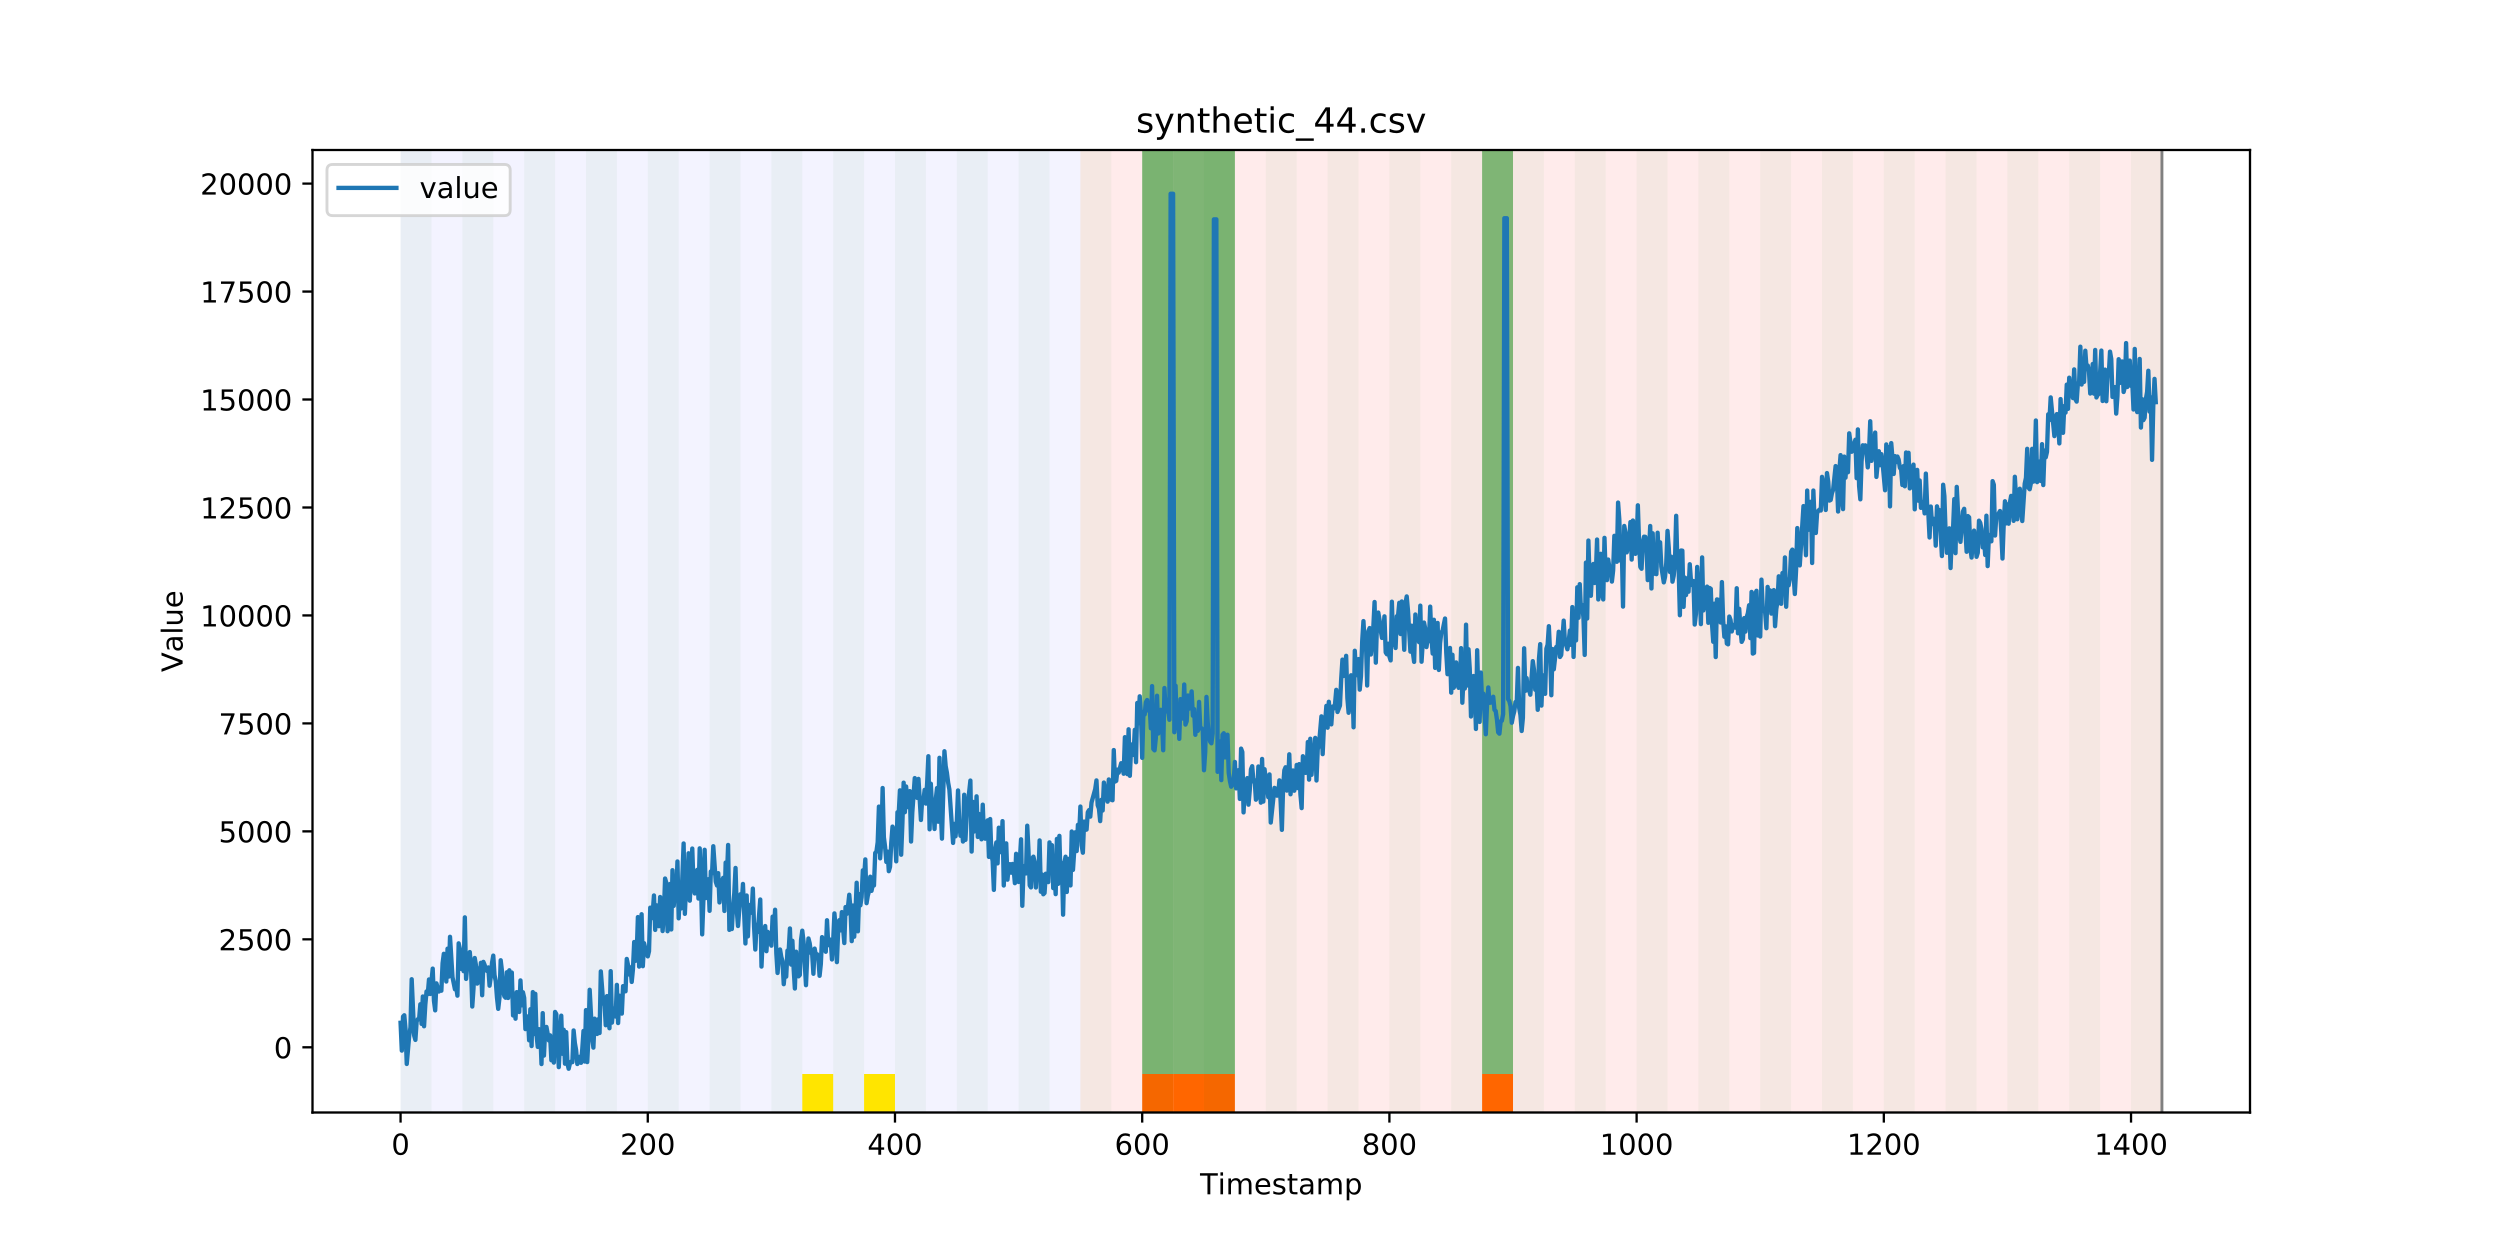 <?xml version="1.0" encoding="utf-8" standalone="no"?>
<!DOCTYPE svg PUBLIC "-//W3C//DTD SVG 1.1//EN"
  "http://www.w3.org/Graphics/SVG/1.1/DTD/svg11.dtd">
<!-- Created with matplotlib (https://matplotlib.org/) -->
<svg height="432pt" version="1.1" viewBox="0 0 864 432" width="864pt" xmlns="http://www.w3.org/2000/svg" xmlns:xlink="http://www.w3.org/1999/xlink">
 <defs>
  <style type="text/css">
*{stroke-linecap:butt;stroke-linejoin:round;}
  </style>
 </defs>
 <g id="figure_1">
  <g id="patch_1">
   <path d="M 0 432 
L 864 432 
L 864 0 
L 0 0 
z
" style="fill:#ffffff;"/>
  </g>
  <g id="axes_1">
   <g id="patch_2">
    <path d="M 108 384.48 
L 777.6 384.48 
L 777.6 51.84 
L 108 51.84 
z
" style="fill:#ffffff;"/>
   </g>
   <g id="patch_3">
    <path clip-path="url(#p03ff3a4c78)" d="M 138.436 384.48 
L 138.436 51.84 
L 373.384 51.84 
L 373.384 384.48 
z
" style="fill:#0000ff;opacity:0.05;"/>
   </g>
   <g id="patch_4">
    <path clip-path="url(#p03ff3a4c78)" d="M 373.384 384.48 
L 373.384 51.84 
L 747.164 51.84 
L 747.164 384.48 
z
" style="fill:#ff0000;opacity:0.08;"/>
   </g>
   <g id="patch_5">
    <path clip-path="url(#p03ff3a4c78)" d="M 138.436 384.48 
L 138.436 51.84 
L 149.116 51.84 
L 149.116 384.48 
z
" style="fill:#008000;opacity:0.04;"/>
   </g>
   <g id="patch_6">
    <path clip-path="url(#p03ff3a4c78)" d="M 159.795 384.48 
L 159.795 51.84 
L 170.475 51.84 
L 170.475 384.48 
z
" style="fill:#008000;opacity:0.04;"/>
   </g>
   <g id="patch_7">
    <path clip-path="url(#p03ff3a4c78)" d="M 394.743 384.48 
L 394.743 371.174 
L 405.422 371.174 
L 405.422 384.48 
z
" style="fill:#ff6600;"/>
   </g>
   <g id="patch_8">
    <path clip-path="url(#p03ff3a4c78)" d="M 405.422 384.48 
L 405.422 371.174 
L 416.101 371.174 
L 416.101 384.48 
z
" style="fill:#ff6600;"/>
   </g>
   <g id="patch_9">
    <path clip-path="url(#p03ff3a4c78)" d="M 181.154 384.48 
L 181.154 51.84 
L 191.833 51.84 
L 191.833 384.48 
z
" style="fill:#008000;opacity:0.04;"/>
   </g>
   <g id="patch_10">
    <path clip-path="url(#p03ff3a4c78)" d="M 416.101 384.48 
L 416.101 371.174 
L 426.781 371.174 
L 426.781 384.48 
z
" style="fill:#ff6600;"/>
   </g>
   <g id="patch_11">
    <path clip-path="url(#p03ff3a4c78)" d="M 202.513 384.48 
L 202.513 51.84 
L 213.192 51.84 
L 213.192 384.48 
z
" style="fill:#008000;opacity:0.04;"/>
   </g>
   <g id="patch_12">
    <path clip-path="url(#p03ff3a4c78)" d="M 223.872 384.48 
L 223.872 51.84 
L 234.551 51.84 
L 234.551 384.48 
z
" style="fill:#008000;opacity:0.04;"/>
   </g>
   <g id="patch_13">
    <path clip-path="url(#p03ff3a4c78)" d="M 245.231 384.48 
L 245.231 51.84 
L 255.91 51.84 
L 255.91 384.48 
z
" style="fill:#008000;opacity:0.04;"/>
   </g>
   <g id="patch_14">
    <path clip-path="url(#p03ff3a4c78)" d="M 266.589 384.48 
L 266.589 51.84 
L 277.269 51.84 
L 277.269 384.48 
z
" style="fill:#008000;opacity:0.04;"/>
   </g>
   <g id="patch_15">
    <path clip-path="url(#p03ff3a4c78)" d="M 277.269 384.48 
L 277.269 371.174 
L 287.948 371.174 
L 287.948 384.48 
z
" style="fill:#ffe500;"/>
   </g>
   <g id="patch_16">
    <path clip-path="url(#p03ff3a4c78)" d="M 512.216 384.48 
L 512.216 371.174 
L 522.896 371.174 
L 522.896 384.48 
z
" style="fill:#ff6600;"/>
   </g>
   <g id="patch_17">
    <path clip-path="url(#p03ff3a4c78)" d="M 287.948 384.48 
L 287.948 51.84 
L 298.628 51.84 
L 298.628 384.48 
z
" style="fill:#008000;opacity:0.04;"/>
   </g>
   <g id="patch_18">
    <path clip-path="url(#p03ff3a4c78)" d="M 298.628 384.48 
L 298.628 371.174 
L 309.307 371.174 
L 309.307 384.48 
z
" style="fill:#ffe500;"/>
   </g>
   <g id="patch_19">
    <path clip-path="url(#p03ff3a4c78)" d="M 309.307 384.48 
L 309.307 51.84 
L 319.987 51.84 
L 319.987 384.48 
z
" style="fill:#008000;opacity:0.04;"/>
   </g>
   <g id="patch_20">
    <path clip-path="url(#p03ff3a4c78)" d="M 330.666 384.48 
L 330.666 51.84 
L 341.345 51.84 
L 341.345 384.48 
z
" style="fill:#008000;opacity:0.04;"/>
   </g>
   <g id="patch_21">
    <path clip-path="url(#p03ff3a4c78)" d="M 352.025 384.48 
L 352.025 51.84 
L 362.704 51.84 
L 362.704 384.48 
z
" style="fill:#008000;opacity:0.04;"/>
   </g>
   <g id="patch_22">
    <path clip-path="url(#p03ff3a4c78)" d="M 373.384 384.48 
L 373.384 51.84 
L 384.063 51.84 
L 384.063 384.48 
z
" style="fill:#008000;opacity:0.04;"/>
   </g>
   <g id="patch_23">
    <path clip-path="url(#p03ff3a4c78)" d="M 394.743 384.48 
L 394.743 51.84 
L 405.422 51.84 
L 405.422 384.48 
z
" style="fill:#008000;opacity:0.04;"/>
   </g>
   <g id="patch_24">
    <path clip-path="url(#p03ff3a4c78)" d="M 394.743 371.174 
L 394.743 51.84 
L 405.422 51.84 
L 405.422 371.174 
z
" style="fill:#008000;opacity:0.5;"/>
   </g>
   <g id="patch_25">
    <path clip-path="url(#p03ff3a4c78)" d="M 405.422 371.174 
L 405.422 51.84 
L 416.101 51.84 
L 416.101 371.174 
z
" style="fill:#008000;opacity:0.5;"/>
   </g>
   <g id="patch_26">
    <path clip-path="url(#p03ff3a4c78)" d="M 416.101 384.48 
L 416.101 51.84 
L 426.781 51.84 
L 426.781 384.48 
z
" style="fill:#008000;opacity:0.04;"/>
   </g>
   <g id="patch_27">
    <path clip-path="url(#p03ff3a4c78)" d="M 416.101 371.174 
L 416.101 51.84 
L 426.781 51.84 
L 426.781 371.174 
z
" style="fill:#008000;opacity:0.5;"/>
   </g>
   <g id="patch_28">
    <path clip-path="url(#p03ff3a4c78)" d="M 437.46 384.48 
L 437.46 51.84 
L 448.14 51.84 
L 448.14 384.48 
z
" style="fill:#008000;opacity:0.04;"/>
   </g>
   <g id="patch_29">
    <path clip-path="url(#p03ff3a4c78)" d="M 458.819 384.48 
L 458.819 51.84 
L 469.499 51.84 
L 469.499 384.48 
z
" style="fill:#008000;opacity:0.04;"/>
   </g>
   <g id="patch_30">
    <path clip-path="url(#p03ff3a4c78)" d="M 480.178 384.48 
L 480.178 51.84 
L 490.857 51.84 
L 490.857 384.48 
z
" style="fill:#008000;opacity:0.04;"/>
   </g>
   <g id="patch_31">
    <path clip-path="url(#p03ff3a4c78)" d="M 501.537 384.48 
L 501.537 51.84 
L 512.216 51.84 
L 512.216 384.48 
z
" style="fill:#008000;opacity:0.04;"/>
   </g>
   <g id="patch_32">
    <path clip-path="url(#p03ff3a4c78)" d="M 512.216 371.174 
L 512.216 51.84 
L 522.896 51.84 
L 522.896 371.174 
z
" style="fill:#008000;opacity:0.5;"/>
   </g>
   <g id="patch_33">
    <path clip-path="url(#p03ff3a4c78)" d="M 522.896 384.48 
L 522.896 51.84 
L 533.575 51.84 
L 533.575 384.48 
z
" style="fill:#008000;opacity:0.04;"/>
   </g>
   <g id="patch_34">
    <path clip-path="url(#p03ff3a4c78)" d="M 544.255 384.48 
L 544.255 51.84 
L 554.934 51.84 
L 554.934 384.48 
z
" style="fill:#008000;opacity:0.04;"/>
   </g>
   <g id="patch_35">
    <path clip-path="url(#p03ff3a4c78)" d="M 565.613 384.48 
L 565.613 51.84 
L 576.293 51.84 
L 576.293 384.48 
z
" style="fill:#008000;opacity:0.04;"/>
   </g>
   <g id="patch_36">
    <path clip-path="url(#p03ff3a4c78)" d="M 586.972 384.48 
L 586.972 51.84 
L 597.652 51.84 
L 597.652 384.48 
z
" style="fill:#008000;opacity:0.04;"/>
   </g>
   <g id="patch_37">
    <path clip-path="url(#p03ff3a4c78)" d="M 608.331 384.48 
L 608.331 51.84 
L 619.011 51.84 
L 619.011 384.48 
z
" style="fill:#008000;opacity:0.04;"/>
   </g>
   <g id="patch_38">
    <path clip-path="url(#p03ff3a4c78)" d="M 629.69 384.48 
L 629.69 51.84 
L 640.369 51.84 
L 640.369 384.48 
z
" style="fill:#008000;opacity:0.04;"/>
   </g>
   <g id="patch_39">
    <path clip-path="url(#p03ff3a4c78)" d="M 651.049 384.48 
L 651.049 51.84 
L 661.728 51.84 
L 661.728 384.48 
z
" style="fill:#008000;opacity:0.04;"/>
   </g>
   <g id="patch_40">
    <path clip-path="url(#p03ff3a4c78)" d="M 672.408 384.48 
L 672.408 51.84 
L 683.087 51.84 
L 683.087 384.48 
z
" style="fill:#008000;opacity:0.04;"/>
   </g>
   <g id="patch_41">
    <path clip-path="url(#p03ff3a4c78)" d="M 693.767 384.48 
L 693.767 51.84 
L 704.446 51.84 
L 704.446 384.48 
z
" style="fill:#008000;opacity:0.04;"/>
   </g>
   <g id="patch_42">
    <path clip-path="url(#p03ff3a4c78)" d="M 715.125 384.48 
L 715.125 51.84 
L 725.805 51.84 
L 725.805 384.48 
z
" style="fill:#008000;opacity:0.04;"/>
   </g>
   <g id="patch_43">
    <path clip-path="url(#p03ff3a4c78)" d="M 736.484 384.48 
L 736.484 51.84 
L 747.164 51.84 
L 747.164 384.48 
z
" style="fill:#008000;opacity:0.04;"/>
   </g>
   <g id="matplotlib.axis_1">
    <g id="xtick_1">
     <g id="line2d_1">
      <defs>
       <path d="M 0 0 
L 0 3.5 
" id="m03b3a55053" style="stroke:#000000;stroke-width:0.8;"/>
      </defs>
      <g>
       <use style="stroke:#000000;stroke-width:0.8;" x="138.436" xlink:href="#m03b3a55053" y="384.48"/>
      </g>
     </g>
     <g id="text_1">
      <!-- 0 -->
      <defs>
       <path d="M 31.781 66.406 
Q 24.172 66.406 20.328 58.906 
Q 16.5 51.422 16.5 36.375 
Q 16.5 21.391 20.328 13.891 
Q 24.172 6.391 31.781 6.391 
Q 39.453 6.391 43.281 13.891 
Q 47.125 21.391 47.125 36.375 
Q 47.125 51.422 43.281 58.906 
Q 39.453 66.406 31.781 66.406 
z
M 31.781 74.219 
Q 44.047 74.219 50.516 64.516 
Q 56.984 54.828 56.984 36.375 
Q 56.984 17.969 50.516 8.266 
Q 44.047 -1.422 31.781 -1.422 
Q 19.531 -1.422 13.062 8.266 
Q 6.594 17.969 6.594 36.375 
Q 6.594 54.828 13.062 64.516 
Q 19.531 74.219 31.781 74.219 
z
" id="DejaVuSans-48"/>
      </defs>
      <g transform="translate(135.255 399.078)scale(0.1 -0.1)">
       <use xlink:href="#DejaVuSans-48"/>
      </g>
     </g>
    </g>
    <g id="xtick_2">
     <g id="line2d_2">
      <g>
       <use style="stroke:#000000;stroke-width:0.8;" x="223.872" xlink:href="#m03b3a55053" y="384.48"/>
      </g>
     </g>
     <g id="text_2">
      <!-- 200 -->
      <defs>
       <path d="M 19.188 8.297 
L 53.609 8.297 
L 53.609 0 
L 7.328 0 
L 7.328 8.297 
Q 12.938 14.109 22.625 23.891 
Q 32.328 33.688 34.812 36.531 
Q 39.547 41.844 41.422 45.531 
Q 43.312 49.219 43.312 52.781 
Q 43.312 58.594 39.234 62.25 
Q 35.156 65.922 28.609 65.922 
Q 23.969 65.922 18.812 64.312 
Q 13.672 62.703 7.812 59.422 
L 7.812 69.391 
Q 13.766 71.781 18.938 73 
Q 24.125 74.219 28.422 74.219 
Q 39.75 74.219 46.484 68.547 
Q 53.219 62.891 53.219 53.422 
Q 53.219 48.922 51.531 44.891 
Q 49.859 40.875 45.406 35.406 
Q 44.188 33.984 37.641 27.219 
Q 31.109 20.453 19.188 8.297 
z
" id="DejaVuSans-50"/>
      </defs>
      <g transform="translate(214.328 399.078)scale(0.1 -0.1)">
       <use xlink:href="#DejaVuSans-50"/>
       <use x="63.623" xlink:href="#DejaVuSans-48"/>
       <use x="127.246" xlink:href="#DejaVuSans-48"/>
      </g>
     </g>
    </g>
    <g id="xtick_3">
     <g id="line2d_3">
      <g>
       <use style="stroke:#000000;stroke-width:0.8;" x="309.307" xlink:href="#m03b3a55053" y="384.48"/>
      </g>
     </g>
     <g id="text_3">
      <!-- 400 -->
      <defs>
       <path d="M 37.797 64.312 
L 12.891 25.391 
L 37.797 25.391 
z
M 35.203 72.906 
L 47.609 72.906 
L 47.609 25.391 
L 58.016 25.391 
L 58.016 17.188 
L 47.609 17.188 
L 47.609 0 
L 37.797 0 
L 37.797 17.188 
L 4.891 17.188 
L 4.891 26.703 
z
" id="DejaVuSans-52"/>
      </defs>
      <g transform="translate(299.763 399.078)scale(0.1 -0.1)">
       <use xlink:href="#DejaVuSans-52"/>
       <use x="63.623" xlink:href="#DejaVuSans-48"/>
       <use x="127.246" xlink:href="#DejaVuSans-48"/>
      </g>
     </g>
    </g>
    <g id="xtick_4">
     <g id="line2d_4">
      <g>
       <use style="stroke:#000000;stroke-width:0.8;" x="394.743" xlink:href="#m03b3a55053" y="384.48"/>
      </g>
     </g>
     <g id="text_4">
      <!-- 600 -->
      <defs>
       <path d="M 33.016 40.375 
Q 26.375 40.375 22.484 35.828 
Q 18.609 31.297 18.609 23.391 
Q 18.609 15.531 22.484 10.953 
Q 26.375 6.391 33.016 6.391 
Q 39.656 6.391 43.531 10.953 
Q 47.406 15.531 47.406 23.391 
Q 47.406 31.297 43.531 35.828 
Q 39.656 40.375 33.016 40.375 
z
M 52.594 71.297 
L 52.594 62.312 
Q 48.875 64.062 45.094 64.984 
Q 41.312 65.922 37.594 65.922 
Q 27.828 65.922 22.672 59.328 
Q 17.531 52.734 16.797 39.406 
Q 19.672 43.656 24.016 45.922 
Q 28.375 48.188 33.594 48.188 
Q 44.578 48.188 50.953 41.516 
Q 57.328 34.859 57.328 23.391 
Q 57.328 12.156 50.688 5.359 
Q 44.047 -1.422 33.016 -1.422 
Q 20.359 -1.422 13.672 8.266 
Q 6.984 17.969 6.984 36.375 
Q 6.984 53.656 15.188 63.938 
Q 23.391 74.219 37.203 74.219 
Q 40.922 74.219 44.703 73.484 
Q 48.484 72.75 52.594 71.297 
z
" id="DejaVuSans-54"/>
      </defs>
      <g transform="translate(385.199 399.078)scale(0.1 -0.1)">
       <use xlink:href="#DejaVuSans-54"/>
       <use x="63.623" xlink:href="#DejaVuSans-48"/>
       <use x="127.246" xlink:href="#DejaVuSans-48"/>
      </g>
     </g>
    </g>
    <g id="xtick_5">
     <g id="line2d_5">
      <g>
       <use style="stroke:#000000;stroke-width:0.8;" x="480.178" xlink:href="#m03b3a55053" y="384.48"/>
      </g>
     </g>
     <g id="text_5">
      <!-- 800 -->
      <defs>
       <path d="M 31.781 34.625 
Q 24.75 34.625 20.719 30.859 
Q 16.703 27.094 16.703 20.516 
Q 16.703 13.922 20.719 10.156 
Q 24.75 6.391 31.781 6.391 
Q 38.812 6.391 42.859 10.172 
Q 46.922 13.969 46.922 20.516 
Q 46.922 27.094 42.891 30.859 
Q 38.875 34.625 31.781 34.625 
z
M 21.922 38.812 
Q 15.578 40.375 12.031 44.719 
Q 8.5 49.078 8.5 55.328 
Q 8.5 64.062 14.719 69.141 
Q 20.953 74.219 31.781 74.219 
Q 42.672 74.219 48.875 69.141 
Q 55.078 64.062 55.078 55.328 
Q 55.078 49.078 51.531 44.719 
Q 48 40.375 41.703 38.812 
Q 48.828 37.156 52.797 32.312 
Q 56.781 27.484 56.781 20.516 
Q 56.781 9.906 50.312 4.234 
Q 43.844 -1.422 31.781 -1.422 
Q 19.734 -1.422 13.25 4.234 
Q 6.781 9.906 6.781 20.516 
Q 6.781 27.484 10.781 32.312 
Q 14.797 37.156 21.922 38.812 
z
M 18.312 54.391 
Q 18.312 48.734 21.844 45.562 
Q 25.391 42.391 31.781 42.391 
Q 38.141 42.391 41.719 45.562 
Q 45.312 48.734 45.312 54.391 
Q 45.312 60.062 41.719 63.234 
Q 38.141 66.406 31.781 66.406 
Q 25.391 66.406 21.844 63.234 
Q 18.312 60.062 18.312 54.391 
z
" id="DejaVuSans-56"/>
      </defs>
      <g transform="translate(470.634 399.078)scale(0.1 -0.1)">
       <use xlink:href="#DejaVuSans-56"/>
       <use x="63.623" xlink:href="#DejaVuSans-48"/>
       <use x="127.246" xlink:href="#DejaVuSans-48"/>
      </g>
     </g>
    </g>
    <g id="xtick_6">
     <g id="line2d_6">
      <g>
       <use style="stroke:#000000;stroke-width:0.8;" x="565.613" xlink:href="#m03b3a55053" y="384.48"/>
      </g>
     </g>
     <g id="text_6">
      <!-- 1000 -->
      <defs>
       <path d="M 12.406 8.297 
L 28.516 8.297 
L 28.516 63.922 
L 10.984 60.406 
L 10.984 69.391 
L 28.422 72.906 
L 38.281 72.906 
L 38.281 8.297 
L 54.391 8.297 
L 54.391 0 
L 12.406 0 
z
" id="DejaVuSans-49"/>
      </defs>
      <g transform="translate(552.888 399.078)scale(0.1 -0.1)">
       <use xlink:href="#DejaVuSans-49"/>
       <use x="63.623" xlink:href="#DejaVuSans-48"/>
       <use x="127.246" xlink:href="#DejaVuSans-48"/>
       <use x="190.869" xlink:href="#DejaVuSans-48"/>
      </g>
     </g>
    </g>
    <g id="xtick_7">
     <g id="line2d_7">
      <g>
       <use style="stroke:#000000;stroke-width:0.8;" x="651.049" xlink:href="#m03b3a55053" y="384.48"/>
      </g>
     </g>
     <g id="text_7">
      <!-- 1200 -->
      <g transform="translate(638.324 399.078)scale(0.1 -0.1)">
       <use xlink:href="#DejaVuSans-49"/>
       <use x="63.623" xlink:href="#DejaVuSans-50"/>
       <use x="127.246" xlink:href="#DejaVuSans-48"/>
       <use x="190.869" xlink:href="#DejaVuSans-48"/>
      </g>
     </g>
    </g>
    <g id="xtick_8">
     <g id="line2d_8">
      <g>
       <use style="stroke:#000000;stroke-width:0.8;" x="736.484" xlink:href="#m03b3a55053" y="384.48"/>
      </g>
     </g>
     <g id="text_8">
      <!-- 1400 -->
      <g transform="translate(723.759 399.078)scale(0.1 -0.1)">
       <use xlink:href="#DejaVuSans-49"/>
       <use x="63.623" xlink:href="#DejaVuSans-52"/>
       <use x="127.246" xlink:href="#DejaVuSans-48"/>
       <use x="190.869" xlink:href="#DejaVuSans-48"/>
      </g>
     </g>
    </g>
    <g id="text_9">
     <!-- Timestamp -->
     <defs>
      <path d="M -0.297 72.906 
L 61.375 72.906 
L 61.375 64.594 
L 35.5 64.594 
L 35.5 0 
L 25.594 0 
L 25.594 64.594 
L -0.297 64.594 
z
" id="DejaVuSans-84"/>
      <path d="M 9.422 54.688 
L 18.406 54.688 
L 18.406 0 
L 9.422 0 
z
M 9.422 75.984 
L 18.406 75.984 
L 18.406 64.594 
L 9.422 64.594 
z
" id="DejaVuSans-105"/>
      <path d="M 52 44.188 
Q 55.375 50.25 60.062 53.125 
Q 64.75 56 71.094 56 
Q 79.641 56 84.281 50.016 
Q 88.922 44.047 88.922 33.016 
L 88.922 0 
L 79.891 0 
L 79.891 32.719 
Q 79.891 40.578 77.094 44.375 
Q 74.312 48.188 68.609 48.188 
Q 61.625 48.188 57.562 43.547 
Q 53.516 38.922 53.516 30.906 
L 53.516 0 
L 44.484 0 
L 44.484 32.719 
Q 44.484 40.625 41.703 44.406 
Q 38.922 48.188 33.109 48.188 
Q 26.219 48.188 22.156 43.531 
Q 18.109 38.875 18.109 30.906 
L 18.109 0 
L 9.078 0 
L 9.078 54.688 
L 18.109 54.688 
L 18.109 46.188 
Q 21.188 51.219 25.484 53.609 
Q 29.781 56 35.688 56 
Q 41.656 56 45.828 52.969 
Q 50 49.953 52 44.188 
z
" id="DejaVuSans-109"/>
      <path d="M 56.203 29.594 
L 56.203 25.203 
L 14.891 25.203 
Q 15.484 15.922 20.484 11.062 
Q 25.484 6.203 34.422 6.203 
Q 39.594 6.203 44.453 7.469 
Q 49.312 8.734 54.109 11.281 
L 54.109 2.781 
Q 49.266 0.734 44.188 -0.344 
Q 39.109 -1.422 33.891 -1.422 
Q 20.797 -1.422 13.156 6.188 
Q 5.516 13.812 5.516 26.812 
Q 5.516 40.234 12.766 48.109 
Q 20.016 56 32.328 56 
Q 43.359 56 49.781 48.891 
Q 56.203 41.797 56.203 29.594 
z
M 47.219 32.234 
Q 47.125 39.594 43.094 43.984 
Q 39.062 48.391 32.422 48.391 
Q 24.906 48.391 20.391 44.141 
Q 15.875 39.891 15.188 32.172 
z
" id="DejaVuSans-101"/>
      <path d="M 44.281 53.078 
L 44.281 44.578 
Q 40.484 46.531 36.375 47.5 
Q 32.281 48.484 27.875 48.484 
Q 21.188 48.484 17.844 46.438 
Q 14.5 44.391 14.5 40.281 
Q 14.5 37.156 16.891 35.375 
Q 19.281 33.594 26.516 31.984 
L 29.594 31.297 
Q 39.156 29.25 43.188 25.516 
Q 47.219 21.781 47.219 15.094 
Q 47.219 7.469 41.188 3.016 
Q 35.156 -1.422 24.609 -1.422 
Q 20.219 -1.422 15.453 -0.562 
Q 10.688 0.297 5.422 2 
L 5.422 11.281 
Q 10.406 8.688 15.234 7.391 
Q 20.062 6.109 24.812 6.109 
Q 31.156 6.109 34.562 8.281 
Q 37.984 10.453 37.984 14.406 
Q 37.984 18.062 35.516 20.016 
Q 33.062 21.969 24.703 23.781 
L 21.578 24.516 
Q 13.234 26.266 9.516 29.906 
Q 5.812 33.547 5.812 39.891 
Q 5.812 47.609 11.281 51.797 
Q 16.75 56 26.812 56 
Q 31.781 56 36.172 55.266 
Q 40.578 54.547 44.281 53.078 
z
" id="DejaVuSans-115"/>
      <path d="M 18.312 70.219 
L 18.312 54.688 
L 36.812 54.688 
L 36.812 47.703 
L 18.312 47.703 
L 18.312 18.016 
Q 18.312 11.328 20.141 9.422 
Q 21.969 7.516 27.594 7.516 
L 36.812 7.516 
L 36.812 0 
L 27.594 0 
Q 17.188 0 13.234 3.875 
Q 9.281 7.766 9.281 18.016 
L 9.281 47.703 
L 2.688 47.703 
L 2.688 54.688 
L 9.281 54.688 
L 9.281 70.219 
z
" id="DejaVuSans-116"/>
      <path d="M 34.281 27.484 
Q 23.391 27.484 19.188 25 
Q 14.984 22.516 14.984 16.5 
Q 14.984 11.719 18.141 8.906 
Q 21.297 6.109 26.703 6.109 
Q 34.188 6.109 38.703 11.406 
Q 43.219 16.703 43.219 25.484 
L 43.219 27.484 
z
M 52.203 31.203 
L 52.203 0 
L 43.219 0 
L 43.219 8.297 
Q 40.141 3.328 35.547 0.953 
Q 30.953 -1.422 24.312 -1.422 
Q 15.922 -1.422 10.953 3.297 
Q 6 8.016 6 15.922 
Q 6 25.141 12.172 29.828 
Q 18.359 34.516 30.609 34.516 
L 43.219 34.516 
L 43.219 35.406 
Q 43.219 41.609 39.141 45 
Q 35.062 48.391 27.688 48.391 
Q 23 48.391 18.547 47.266 
Q 14.109 46.141 10.016 43.891 
L 10.016 52.203 
Q 14.938 54.109 19.578 55.047 
Q 24.219 56 28.609 56 
Q 40.484 56 46.344 49.844 
Q 52.203 43.703 52.203 31.203 
z
" id="DejaVuSans-97"/>
      <path d="M 18.109 8.203 
L 18.109 -20.797 
L 9.078 -20.797 
L 9.078 54.688 
L 18.109 54.688 
L 18.109 46.391 
Q 20.953 51.266 25.266 53.625 
Q 29.594 56 35.594 56 
Q 45.562 56 51.781 48.094 
Q 58.016 40.188 58.016 27.297 
Q 58.016 14.406 51.781 6.484 
Q 45.562 -1.422 35.594 -1.422 
Q 29.594 -1.422 25.266 0.953 
Q 20.953 3.328 18.109 8.203 
z
M 48.688 27.297 
Q 48.688 37.203 44.609 42.844 
Q 40.531 48.484 33.406 48.484 
Q 26.266 48.484 22.188 42.844 
Q 18.109 37.203 18.109 27.297 
Q 18.109 17.391 22.188 11.75 
Q 26.266 6.109 33.406 6.109 
Q 40.531 6.109 44.609 11.75 
Q 48.688 17.391 48.688 27.297 
z
" id="DejaVuSans-112"/>
     </defs>
     <g transform="translate(414.739 412.757)scale(0.1 -0.1)">
      <use xlink:href="#DejaVuSans-84"/>
      <use x="61.037" xlink:href="#DejaVuSans-105"/>
      <use x="88.82" xlink:href="#DejaVuSans-109"/>
      <use x="186.232" xlink:href="#DejaVuSans-101"/>
      <use x="247.756" xlink:href="#DejaVuSans-115"/>
      <use x="299.855" xlink:href="#DejaVuSans-116"/>
      <use x="339.064" xlink:href="#DejaVuSans-97"/>
      <use x="400.344" xlink:href="#DejaVuSans-109"/>
      <use x="497.756" xlink:href="#DejaVuSans-112"/>
     </g>
    </g>
   </g>
   <g id="matplotlib.axis_2">
    <g id="ytick_1">
     <g id="line2d_9">
      <defs>
       <path d="M 0 0 
L -3.5 0 
" id="mb56d7969dc" style="stroke:#000000;stroke-width:0.8;"/>
      </defs>
      <g>
       <use style="stroke:#000000;stroke-width:0.8;" x="108" xlink:href="#mb56d7969dc" y="361.945"/>
      </g>
     </g>
     <g id="text_10">
      <!-- 0 -->
      <g transform="translate(94.638 365.744)scale(0.1 -0.1)">
       <use xlink:href="#DejaVuSans-48"/>
      </g>
     </g>
    </g>
    <g id="ytick_2">
     <g id="line2d_10">
      <g>
       <use style="stroke:#000000;stroke-width:0.8;" x="108" xlink:href="#mb56d7969dc" y="324.633"/>
      </g>
     </g>
     <g id="text_11">
      <!-- 2500 -->
      <defs>
       <path d="M 10.797 72.906 
L 49.516 72.906 
L 49.516 64.594 
L 19.828 64.594 
L 19.828 46.734 
Q 21.969 47.469 24.109 47.828 
Q 26.266 48.188 28.422 48.188 
Q 40.625 48.188 47.75 41.5 
Q 54.891 34.812 54.891 23.391 
Q 54.891 11.625 47.562 5.094 
Q 40.234 -1.422 26.906 -1.422 
Q 22.312 -1.422 17.547 -0.641 
Q 12.797 0.141 7.719 1.703 
L 7.719 11.625 
Q 12.109 9.234 16.797 8.062 
Q 21.484 6.891 26.703 6.891 
Q 35.156 6.891 40.078 11.328 
Q 45.016 15.766 45.016 23.391 
Q 45.016 31 40.078 35.438 
Q 35.156 39.891 26.703 39.891 
Q 22.75 39.891 18.812 39.016 
Q 14.891 38.141 10.797 36.281 
z
" id="DejaVuSans-53"/>
      </defs>
      <g transform="translate(75.55 328.432)scale(0.1 -0.1)">
       <use xlink:href="#DejaVuSans-50"/>
       <use x="63.623" xlink:href="#DejaVuSans-53"/>
       <use x="127.246" xlink:href="#DejaVuSans-48"/>
       <use x="190.869" xlink:href="#DejaVuSans-48"/>
      </g>
     </g>
    </g>
    <g id="ytick_3">
     <g id="line2d_11">
      <g>
       <use style="stroke:#000000;stroke-width:0.8;" x="108" xlink:href="#mb56d7969dc" y="287.321"/>
      </g>
     </g>
     <g id="text_12">
      <!-- 5000 -->
      <g transform="translate(75.55 291.12)scale(0.1 -0.1)">
       <use xlink:href="#DejaVuSans-53"/>
       <use x="63.623" xlink:href="#DejaVuSans-48"/>
       <use x="127.246" xlink:href="#DejaVuSans-48"/>
       <use x="190.869" xlink:href="#DejaVuSans-48"/>
      </g>
     </g>
    </g>
    <g id="ytick_4">
     <g id="line2d_12">
      <g>
       <use style="stroke:#000000;stroke-width:0.8;" x="108" xlink:href="#mb56d7969dc" y="250.009"/>
      </g>
     </g>
     <g id="text_13">
      <!-- 7500 -->
      <defs>
       <path d="M 8.203 72.906 
L 55.078 72.906 
L 55.078 68.703 
L 28.609 0 
L 18.312 0 
L 43.219 64.594 
L 8.203 64.594 
z
" id="DejaVuSans-55"/>
      </defs>
      <g transform="translate(75.55 253.808)scale(0.1 -0.1)">
       <use xlink:href="#DejaVuSans-55"/>
       <use x="63.623" xlink:href="#DejaVuSans-53"/>
       <use x="127.246" xlink:href="#DejaVuSans-48"/>
       <use x="190.869" xlink:href="#DejaVuSans-48"/>
      </g>
     </g>
    </g>
    <g id="ytick_5">
     <g id="line2d_13">
      <g>
       <use style="stroke:#000000;stroke-width:0.8;" x="108" xlink:href="#mb56d7969dc" y="212.697"/>
      </g>
     </g>
     <g id="text_14">
      <!-- 10000 -->
      <g transform="translate(69.188 216.496)scale(0.1 -0.1)">
       <use xlink:href="#DejaVuSans-49"/>
       <use x="63.623" xlink:href="#DejaVuSans-48"/>
       <use x="127.246" xlink:href="#DejaVuSans-48"/>
       <use x="190.869" xlink:href="#DejaVuSans-48"/>
       <use x="254.492" xlink:href="#DejaVuSans-48"/>
      </g>
     </g>
    </g>
    <g id="ytick_6">
     <g id="line2d_14">
      <g>
       <use style="stroke:#000000;stroke-width:0.8;" x="108" xlink:href="#mb56d7969dc" y="175.385"/>
      </g>
     </g>
     <g id="text_15">
      <!-- 12500 -->
      <g transform="translate(69.188 179.185)scale(0.1 -0.1)">
       <use xlink:href="#DejaVuSans-49"/>
       <use x="63.623" xlink:href="#DejaVuSans-50"/>
       <use x="127.246" xlink:href="#DejaVuSans-53"/>
       <use x="190.869" xlink:href="#DejaVuSans-48"/>
       <use x="254.492" xlink:href="#DejaVuSans-48"/>
      </g>
     </g>
    </g>
    <g id="ytick_7">
     <g id="line2d_15">
      <g>
       <use style="stroke:#000000;stroke-width:0.8;" x="108" xlink:href="#mb56d7969dc" y="138.073"/>
      </g>
     </g>
     <g id="text_16">
      <!-- 15000 -->
      <g transform="translate(69.188 141.873)scale(0.1 -0.1)">
       <use xlink:href="#DejaVuSans-49"/>
       <use x="63.623" xlink:href="#DejaVuSans-53"/>
       <use x="127.246" xlink:href="#DejaVuSans-48"/>
       <use x="190.869" xlink:href="#DejaVuSans-48"/>
       <use x="254.492" xlink:href="#DejaVuSans-48"/>
      </g>
     </g>
    </g>
    <g id="ytick_8">
     <g id="line2d_16">
      <g>
       <use style="stroke:#000000;stroke-width:0.8;" x="108" xlink:href="#mb56d7969dc" y="100.761"/>
      </g>
     </g>
     <g id="text_17">
      <!-- 17500 -->
      <g transform="translate(69.188 104.561)scale(0.1 -0.1)">
       <use xlink:href="#DejaVuSans-49"/>
       <use x="63.623" xlink:href="#DejaVuSans-55"/>
       <use x="127.246" xlink:href="#DejaVuSans-53"/>
       <use x="190.869" xlink:href="#DejaVuSans-48"/>
       <use x="254.492" xlink:href="#DejaVuSans-48"/>
      </g>
     </g>
    </g>
    <g id="ytick_9">
     <g id="line2d_17">
      <g>
       <use style="stroke:#000000;stroke-width:0.8;" x="108" xlink:href="#mb56d7969dc" y="63.45"/>
      </g>
     </g>
     <g id="text_18">
      <!-- 20000 -->
      <g transform="translate(69.188 67.249)scale(0.1 -0.1)">
       <use xlink:href="#DejaVuSans-50"/>
       <use x="63.623" xlink:href="#DejaVuSans-48"/>
       <use x="127.246" xlink:href="#DejaVuSans-48"/>
       <use x="190.869" xlink:href="#DejaVuSans-48"/>
       <use x="254.492" xlink:href="#DejaVuSans-48"/>
      </g>
     </g>
    </g>
    <g id="text_19">
     <!-- Value -->
     <defs>
      <path d="M 28.609 0 
L 0.781 72.906 
L 11.078 72.906 
L 34.188 11.531 
L 57.328 72.906 
L 67.578 72.906 
L 39.797 0 
z
" id="DejaVuSans-86"/>
      <path d="M 9.422 75.984 
L 18.406 75.984 
L 18.406 0 
L 9.422 0 
z
" id="DejaVuSans-108"/>
      <path d="M 8.5 21.578 
L 8.5 54.688 
L 17.484 54.688 
L 17.484 21.922 
Q 17.484 14.156 20.5 10.266 
Q 23.531 6.391 29.594 6.391 
Q 36.859 6.391 41.078 11.031 
Q 45.312 15.672 45.312 23.688 
L 45.312 54.688 
L 54.297 54.688 
L 54.297 0 
L 45.312 0 
L 45.312 8.406 
Q 42.047 3.422 37.719 1 
Q 33.406 -1.422 27.688 -1.422 
Q 18.266 -1.422 13.375 4.438 
Q 8.5 10.297 8.5 21.578 
z
M 31.109 56 
z
" id="DejaVuSans-117"/>
     </defs>
     <g transform="translate(63.108 232.273)rotate(-90)scale(0.1 -0.1)">
      <use xlink:href="#DejaVuSans-86"/>
      <use x="68.299" xlink:href="#DejaVuSans-97"/>
      <use x="129.578" xlink:href="#DejaVuSans-108"/>
      <use x="157.361" xlink:href="#DejaVuSans-117"/>
      <use x="220.74" xlink:href="#DejaVuSans-101"/>
     </g>
    </g>
   </g>
   <g id="line2d_18">
    <path clip-path="url(#p03ff3a4c78)" d="M 138.436 353.478 
L 138.864 363.09 
L 139.291 351.343 
L 139.718 350.875 
L 140.145 355.678 
L 140.572 367.702 
L 141.427 357.838 
L 141.854 355.11 
L 142.281 338.424 
L 143.135 357.89 
L 143.562 359.387 
L 143.99 352.949 
L 144.417 352.234 
L 144.844 352.204 
L 145.271 347.077 
L 145.698 353.861 
L 146.126 344.389 
L 146.553 354.68 
L 146.98 347.303 
L 147.407 342.65 
L 147.834 343.577 
L 148.261 338.498 
L 148.689 343.52 
L 149.543 334.752 
L 149.97 345.85 
L 150.397 349.178 
L 150.824 339.856 
L 151.679 342.673 
L 152.106 341.449 
L 152.533 342.39 
L 152.96 332.87 
L 153.388 329.631 
L 153.815 330.262 
L 154.242 339.221 
L 154.669 327.867 
L 155.096 337.501 
L 155.523 323.759 
L 156.378 337.711 
L 157.232 341.901 
L 157.659 341.017 
L 158.087 344.099 
L 158.514 326.021 
L 158.941 328.006 
L 159.368 334.851 
L 159.795 331.498 
L 160.222 335.647 
L 160.65 317.04 
L 161.077 338.308 
L 161.504 333.42 
L 162.358 329.03 
L 162.785 334.288 
L 163.213 347.864 
L 163.64 341.641 
L 164.067 331.08 
L 164.494 333.653 
L 164.921 339.931 
L 165.349 334.682 
L 165.776 339.484 
L 166.203 332.745 
L 166.63 343.958 
L 167.057 332.427 
L 167.484 333.476 
L 167.912 334.974 
L 168.339 335.589 
L 168.766 334.349 
L 169.193 340.658 
L 169.62 337.53 
L 170.047 332.749 
L 170.475 330.263 
L 170.902 336.967 
L 171.329 339.105 
L 171.756 344.762 
L 172.183 348.662 
L 172.611 344.899 
L 173.038 331.862 
L 173.465 335.508 
L 173.892 342.518 
L 174.319 344.361 
L 174.746 344.823 
L 175.174 336.01 
L 175.601 344.901 
L 176.028 335.338 
L 176.455 339.873 
L 176.882 336.106 
L 177.309 350.938 
L 177.737 345.67 
L 178.164 352.06 
L 178.591 342.876 
L 179.445 349.735 
L 179.873 338.832 
L 180.3 347.444 
L 180.727 342.925 
L 181.154 344.868 
L 181.581 355.653 
L 182.008 355.115 
L 182.436 351.27 
L 182.863 359.526 
L 183.29 348.792 
L 183.717 361.512 
L 184.144 342.87 
L 184.571 357.341 
L 184.999 343.466 
L 185.426 357.684 
L 185.853 361.814 
L 186.28 355.681 
L 186.707 356.088 
L 187.135 367.735 
L 187.562 350.135 
L 187.989 364.819 
L 188.416 355.606 
L 188.843 354.907 
L 189.698 359.595 
L 190.125 357.811 
L 190.552 366.428 
L 190.979 364.944 
L 191.406 367.233 
L 191.833 349.728 
L 192.261 350.476 
L 193.115 368.802 
L 193.969 351.009 
L 194.397 364.193 
L 194.824 355.892 
L 195.251 367.615 
L 195.678 356.706 
L 196.105 367.55 
L 196.532 369.36 
L 196.96 367.523 
L 197.387 366.898 
L 197.814 367.093 
L 198.241 356.123 
L 198.668 360.431 
L 199.096 362.87 
L 199.523 367.724 
L 199.95 367.07 
L 200.377 365.225 
L 200.804 367.306 
L 201.231 362.629 
L 201.659 356.294 
L 202.086 366.865 
L 202.513 349.093 
L 202.94 367.054 
L 203.367 358.688 
L 203.794 342.065 
L 204.649 358.475 
L 205.076 362.058 
L 205.503 352.05 
L 205.93 355.471 
L 206.358 357.341 
L 206.785 352.246 
L 207.212 357.002 
L 207.639 335.713 
L 208.493 346.882 
L 208.921 346.693 
L 209.348 354.318 
L 209.775 344.257 
L 210.202 351.708 
L 210.629 355.359 
L 211.056 335.627 
L 211.484 353.419 
L 211.911 348.511 
L 212.765 351.311 
L 213.192 340.37 
L 213.62 353.564 
L 214.047 344.107 
L 214.474 345.735 
L 214.901 350.301 
L 215.328 340.803 
L 215.755 342.357 
L 216.183 342.595 
L 216.61 331.409 
L 217.037 333.527 
L 217.464 336.788 
L 217.891 334.32 
L 218.318 339.358 
L 218.746 334.984 
L 219.173 325.557 
L 219.6 332.073 
L 220.027 330.051 
L 220.454 316.943 
L 220.882 334.057 
L 221.309 322.26 
L 221.736 315.962 
L 222.163 333.917 
L 222.59 325.969 
L 223.017 327.828 
L 223.445 327.676 
L 223.872 330.52 
L 224.299 328.735 
L 224.726 313.689 
L 225.153 317.353 
L 225.58 315.383 
L 226.008 309.476 
L 226.435 321.381 
L 226.862 312.863 
L 227.289 317.911 
L 227.716 320.1 
L 228.144 310.006 
L 228.571 315.174 
L 228.998 321.766 
L 229.425 315.665 
L 229.852 303.618 
L 230.279 305.125 
L 230.707 321.831 
L 231.134 311.027 
L 231.561 305.507 
L 231.988 321.229 
L 232.415 300.739 
L 232.842 313.066 
L 233.27 307.177 
L 233.697 309.82 
L 234.124 297.721 
L 234.551 317.38 
L 234.978 308.214 
L 235.406 313.954 
L 236.26 291.503 
L 236.687 315.826 
L 237.114 305.969 
L 237.541 306.259 
L 237.969 294.893 
L 238.396 311.275 
L 239.25 293.257 
L 239.677 305.984 
L 240.104 308.779 
L 240.959 300.631 
L 241.386 310.535 
L 241.813 293.192 
L 242.24 303.762 
L 242.668 322.92 
L 243.095 311.111 
L 243.522 293.684 
L 243.949 310.367 
L 244.376 304.695 
L 244.803 303.857 
L 245.231 314.779 
L 245.658 301.191 
L 246.085 301.821 
L 246.512 292.455 
L 247.367 304.696 
L 247.794 306.029 
L 248.221 301.766 
L 248.648 311.883 
L 249.075 305.654 
L 249.93 303.385 
L 250.357 314.828 
L 250.784 298.107 
L 251.211 303.495 
L 251.638 292.014 
L 252.065 321.367 
L 252.493 313.234 
L 252.92 321.074 
L 253.347 313.01 
L 253.774 308.658 
L 254.201 299.963 
L 254.629 314.568 
L 255.056 320.027 
L 255.91 309.053 
L 256.337 312.454 
L 256.764 305.492 
L 257.619 326.067 
L 258.046 309.488 
L 258.473 323.611 
L 258.9 312.76 
L 259.755 315.466 
L 260.182 307.09 
L 260.609 320.331 
L 261.036 328.16 
L 261.463 319.627 
L 261.891 322.103 
L 262.745 310.867 
L 263.172 334.046 
L 263.599 324.063 
L 264.026 322.696 
L 264.454 320.039 
L 264.881 328.732 
L 265.308 322.055 
L 265.735 322.586 
L 266.162 325.638 
L 266.589 326.824 
L 267.017 316.789 
L 267.444 322.432 
L 267.871 314.403 
L 268.298 329.449 
L 268.725 336.254 
L 269.153 331.037 
L 269.58 328.146 
L 270.007 330.695 
L 270.434 332.158 
L 270.861 340.134 
L 271.288 335.288 
L 271.716 337.525 
L 272.143 328.532 
L 272.57 328.524 
L 272.997 320.872 
L 273.424 333.368 
L 273.851 325.13 
L 274.279 334.679 
L 274.706 341.628 
L 275.133 328.908 
L 275.56 335.277 
L 275.987 337.418 
L 276.415 336.951 
L 276.842 324.823 
L 277.269 321.646 
L 277.696 325.344 
L 278.55 340.484 
L 278.978 330.31 
L 279.405 324.334 
L 279.832 326.015 
L 280.259 329.298 
L 280.686 329.725 
L 281.113 336.535 
L 281.541 327.834 
L 281.968 330.138 
L 282.395 329.785 
L 282.822 331.266 
L 283.249 337.241 
L 283.677 333.18 
L 284.104 323.875 
L 284.531 328.276 
L 284.958 328.031 
L 285.385 328.926 
L 285.812 318.034 
L 286.24 326.662 
L 286.667 324.654 
L 287.094 324.803 
L 287.521 331.597 
L 287.948 325.147 
L 288.376 315.672 
L 288.803 320.543 
L 289.23 332.513 
L 289.657 321.827 
L 290.084 318.014 
L 290.511 321.539 
L 290.939 315.226 
L 291.793 325.915 
L 292.22 313.482 
L 292.647 315.829 
L 293.074 313.241 
L 293.502 309.216 
L 293.929 314.007 
L 294.356 325.259 
L 294.783 312.954 
L 295.21 323.736 
L 295.638 315.653 
L 296.065 305.072 
L 296.492 321.858 
L 296.919 309.011 
L 297.346 312.888 
L 297.773 310.031 
L 298.201 300.786 
L 298.628 303.368 
L 299.055 297.006 
L 299.482 312.138 
L 299.909 309.554 
L 300.336 307.953 
L 300.764 302.989 
L 301.191 307.883 
L 301.618 305.841 
L 302.045 306.017 
L 302.472 294.786 
L 302.9 294.316 
L 303.327 291.066 
L 303.754 278.756 
L 304.181 296.642 
L 304.608 290.135 
L 305.035 272.341 
L 305.463 289.355 
L 305.89 292.713 
L 306.317 297.883 
L 306.744 294.315 
L 307.171 301.078 
L 307.598 299.57 
L 308.026 291.156 
L 308.453 285.672 
L 308.88 286.804 
L 309.307 288.949 
L 309.734 297.682 
L 310.162 280.711 
L 310.589 281.383 
L 311.016 273.142 
L 311.443 295.391 
L 311.87 284.471 
L 312.297 270.49 
L 312.725 280.69 
L 313.152 271.811 
L 313.579 276.627 
L 314.006 279.012 
L 314.433 273.418 
L 314.86 290.833 
L 315.288 280.783 
L 316.142 268.915 
L 316.996 275.75 
L 317.424 269.192 
L 318.278 283.391 
L 318.705 276.024 
L 319.132 276.701 
L 319.559 272.976 
L 319.987 277.729 
L 320.414 270.759 
L 320.841 261.346 
L 321.268 286.618 
L 321.695 270.852 
L 322.122 279.379 
L 322.55 278.712 
L 322.977 286.496 
L 323.404 276.242 
L 323.831 272.35 
L 324.258 283.984 
L 324.686 261.891 
L 325.113 279.732 
L 325.54 289.835 
L 326.394 259.628 
L 326.821 264.767 
L 327.249 267.053 
L 327.676 270.474 
L 328.103 272.855 
L 329.384 291.314 
L 329.812 284.74 
L 330.239 289.032 
L 330.666 284.134 
L 331.093 273.186 
L 331.52 284.168 
L 331.948 288.85 
L 332.375 285.518 
L 332.802 290.835 
L 333.229 274.657 
L 333.656 290.265 
L 334.083 281.784 
L 335.365 269.761 
L 335.792 294.298 
L 336.219 277.122 
L 336.647 287.372 
L 337.074 285.407 
L 337.501 275.207 
L 337.928 289.251 
L 338.355 281.31 
L 338.782 286.927 
L 339.21 290.07 
L 339.637 278.095 
L 340.064 289.396 
L 340.491 289.855 
L 340.918 284.411 
L 341.345 283.51 
L 341.773 296.148 
L 342.2 283.057 
L 342.627 295.322 
L 343.054 297.5 
L 343.481 307.547 
L 343.909 293.667 
L 344.336 291.137 
L 344.763 298.387 
L 345.19 286.054 
L 346.044 294.547 
L 346.472 283.78 
L 346.899 306.031 
L 347.326 294.715 
L 347.753 291.47 
L 348.18 304.017 
L 348.607 299.573 
L 349.035 298.653 
L 349.462 301.604 
L 349.889 298.591 
L 350.316 300.427 
L 350.743 305.224 
L 351.171 295.068 
L 351.598 304.185 
L 352.025 304.807 
L 352.879 290.059 
L 353.306 313.048 
L 353.734 300.372 
L 354.161 299.26 
L 354.588 301.863 
L 355.015 285.363 
L 355.442 294.079 
L 355.869 305.99 
L 356.297 306.683 
L 356.724 296.628 
L 357.151 296.067 
L 357.578 297.993 
L 358.005 306.716 
L 358.433 299.174 
L 358.86 303.192 
L 359.287 290.451 
L 359.714 308.172 
L 360.141 302.226 
L 360.568 309.059 
L 360.996 308.627 
L 361.423 301.961 
L 362.277 304.855 
L 362.704 291.129 
L 363.131 300.488 
L 363.559 292.097 
L 363.986 306.924 
L 364.413 301.75 
L 364.84 309.018 
L 365.267 289.917 
L 365.695 305.462 
L 366.122 288.88 
L 366.549 304.666 
L 366.976 298.302 
L 367.403 316.121 
L 367.83 298.32 
L 368.258 296.076 
L 368.685 308.263 
L 369.112 296.966 
L 369.539 296.775 
L 369.966 306.004 
L 370.393 287.368 
L 370.821 300.634 
L 371.675 287.626 
L 372.102 294.12 
L 372.529 285.068 
L 372.957 288.411 
L 373.384 278.743 
L 373.811 292.166 
L 374.238 294.697 
L 374.665 283.938 
L 375.092 286.813 
L 375.52 286.695 
L 375.947 280.693 
L 376.374 279.972 
L 376.801 282.234 
L 377.228 277.366 
L 378.51 272.708 
L 378.937 269.712 
L 379.364 278.287 
L 379.791 279.442 
L 380.219 283.777 
L 380.646 276.417 
L 381.073 280.105 
L 381.5 270.45 
L 381.927 273.619 
L 382.782 277.052 
L 383.209 269.381 
L 384.063 276.399 
L 384.49 276.567 
L 384.918 259.217 
L 385.345 270.109 
L 385.772 269.862 
L 386.199 265.968 
L 386.626 267.044 
L 387.481 263.767 
L 387.908 264.92 
L 388.335 267.405 
L 388.762 254.766 
L 389.189 259.465 
L 389.616 267.544 
L 390.044 252.042 
L 390.471 268.12 
L 390.898 258.647 
L 391.325 257.251 
L 391.752 260.903 
L 392.18 252.219 
L 392.607 263.424 
L 393.034 242.938 
L 393.461 249.959 
L 393.888 240.648 
L 394.315 247.074 
L 394.743 261.92 
L 395.17 246.067 
L 395.597 246.914 
L 396.024 242.672 
L 396.451 241.931 
L 396.878 245.592 
L 397.306 244.074 
L 397.733 251.697 
L 398.16 237.117 
L 398.587 258.843 
L 399.014 259.323 
L 399.442 255.182 
L 399.869 240.45 
L 400.296 253.509 
L 400.723 248.549 
L 401.15 245.303 
L 401.577 248.881 
L 402.005 259.29 
L 402.432 237.779 
L 402.859 245.888 
L 403.286 241.832 
L 404.14 248.763 
L 404.568 66.96 
L 405.422 66.96 
L 405.849 253.058 
L 406.276 236.971 
L 406.704 251.617 
L 407.131 245.692 
L 407.558 255.353 
L 407.985 241.606 
L 408.412 242.423 
L 408.839 248.333 
L 409.267 236.563 
L 409.694 250.411 
L 410.121 249.246 
L 410.548 240.369 
L 410.975 244.91 
L 411.402 242.65 
L 411.83 238.95 
L 412.257 247.355 
L 412.684 245.06 
L 413.111 253.944 
L 413.538 247.07 
L 413.966 252.579 
L 414.393 242.574 
L 414.82 251.728 
L 415.247 251.669 
L 415.674 252.354 
L 416.101 266.196 
L 416.529 259.822 
L 416.956 240.854 
L 417.383 249.629 
L 417.81 254.525 
L 418.237 256.343 
L 418.664 256.887 
L 419.092 253.455 
L 419.519 75.812 
L 420.373 75.812 
L 420.8 266.745 
L 421.655 256.205 
L 422.082 269.615 
L 422.509 253.919 
L 422.936 253.408 
L 423.363 261.766 
L 423.791 260.46 
L 424.218 253.921 
L 424.645 267.116 
L 425.072 269.958 
L 425.499 271.883 
L 425.927 271.221 
L 426.354 269.979 
L 426.781 263.335 
L 427.208 272.47 
L 427.635 268.533 
L 428.062 266.166 
L 428.49 276.11 
L 428.917 258.722 
L 429.344 259.875 
L 429.771 280.771 
L 430.198 272.471 
L 430.625 272.121 
L 431.053 268.916 
L 431.48 278.098 
L 431.907 273.187 
L 432.334 265.873 
L 432.761 264.803 
L 433.189 270.099 
L 433.616 269.655 
L 434.043 276.376 
L 434.47 275.259 
L 434.897 264.902 
L 435.324 272.307 
L 435.752 277.394 
L 436.179 262.291 
L 436.606 277.022 
L 437.033 265.839 
L 437.46 269.533 
L 437.887 270.922 
L 438.315 275.502 
L 438.742 267.639 
L 439.169 284.274 
L 440.451 272.286 
L 440.878 272.544 
L 441.305 274.988 
L 441.732 274.883 
L 442.159 269.697 
L 442.586 276.959 
L 443.014 286.802 
L 443.441 272.125 
L 443.868 266.213 
L 444.295 265.161 
L 444.722 273.23 
L 445.149 271.386 
L 445.577 260.686 
L 446.004 274.503 
L 446.858 266.27 
L 447.285 273.276 
L 447.713 271.628 
L 448.14 264.365 
L 448.567 272.364 
L 448.994 264.087 
L 449.421 274.437 
L 449.848 279.282 
L 450.276 261.347 
L 450.703 265.71 
L 451.13 267.09 
L 451.557 267.036 
L 451.984 256.428 
L 452.411 269.445 
L 452.839 255.31 
L 453.266 267.777 
L 453.693 261.143 
L 454.12 260.932 
L 454.547 255.013 
L 454.975 269.738 
L 455.402 258.979 
L 455.829 257.438 
L 456.683 247.577 
L 457.11 260.633 
L 457.538 251.214 
L 457.965 249.606 
L 458.392 243.945 
L 458.819 251.494 
L 459.246 242.532 
L 459.673 248.674 
L 460.101 250.349 
L 460.528 244.192 
L 460.955 244.855 
L 461.382 243.342 
L 461.809 238.412 
L 462.237 246.06 
L 463.091 243.824 
L 463.518 234.581 
L 463.945 227.962 
L 464.372 233.613 
L 464.8 232.293 
L 465.227 226.656 
L 465.654 241.239 
L 466.081 246.337 
L 466.508 243.16 
L 466.936 233.376 
L 467.363 234.105 
L 467.79 251.351 
L 468.217 224.901 
L 468.644 233.387 
L 469.071 231.563 
L 469.499 227.776 
L 469.926 238.345 
L 470.353 233.665 
L 470.78 221.511 
L 471.207 214.647 
L 471.634 222.438 
L 472.062 221.451 
L 472.489 236.917 
L 472.916 218.126 
L 473.343 217.058 
L 473.77 226.2 
L 474.198 222.061 
L 474.625 216.672 
L 475.052 208.055 
L 475.479 229.019 
L 475.906 214.45 
L 476.333 211.693 
L 476.761 214.288 
L 477.188 217.95 
L 477.615 220.475 
L 478.042 218.007 
L 478.469 213.013 
L 478.896 225.485 
L 479.324 226.117 
L 479.751 222.459 
L 480.178 226.877 
L 480.605 228.241 
L 481.032 207.949 
L 481.46 222.875 
L 481.887 219.961 
L 482.314 223.951 
L 482.741 212.972 
L 483.168 212.759 
L 483.595 208.324 
L 484.023 219.12 
L 484.45 207.866 
L 484.877 215.112 
L 485.304 224.569 
L 485.731 208.46 
L 486.158 206.123 
L 486.586 210.873 
L 487.44 225.203 
L 487.867 216.238 
L 488.294 225.494 
L 488.722 228.749 
L 489.149 212.369 
L 489.576 219.184 
L 490.003 220.074 
L 490.43 221.934 
L 490.857 209.31 
L 491.285 228.689 
L 492.139 215.157 
L 492.566 217.311 
L 492.993 223.628 
L 493.42 220.354 
L 493.848 221.598 
L 494.275 209.651 
L 494.702 220.466 
L 495.129 225.877 
L 495.556 214.194 
L 495.984 230.828 
L 496.411 219.372 
L 496.838 215.282 
L 497.265 231.536 
L 497.692 222.219 
L 498.119 218.591 
L 498.547 218 
L 499.401 213.759 
L 499.828 225.588 
L 500.255 233.009 
L 500.682 232.946 
L 501.11 223.924 
L 501.537 239.388 
L 501.964 226.281 
L 502.391 237.713 
L 502.818 236.74 
L 503.246 228.938 
L 503.673 235.606 
L 504.1 237.712 
L 504.527 237.159 
L 504.954 223.995 
L 505.381 242.867 
L 505.809 233.641 
L 506.236 237.942 
L 506.663 215.88 
L 507.09 236.91 
L 507.517 224.385 
L 507.944 231.155 
L 508.372 247.62 
L 508.799 234.378 
L 509.226 233.637 
L 509.653 238.49 
L 510.08 251.928 
L 510.508 224.716 
L 510.935 241.128 
L 511.362 249.5 
L 511.789 232.43 
L 512.216 242.628 
L 512.643 239.724 
L 513.498 253.754 
L 513.925 243.357 
L 514.352 237.581 
L 514.779 242.887 
L 515.207 242.826 
L 516.061 240.79 
L 516.488 245.308 
L 516.915 245.735 
L 517.342 248.699 
L 517.77 253.077 
L 518.197 253.56 
L 518.624 249.314 
L 519.051 249.072 
L 519.478 246.782 
L 519.905 75.412 
L 520.76 75.412 
L 521.187 241.631 
L 521.614 242.27 
L 522.041 244.038 
L 522.469 249.781 
L 522.896 247.478 
L 523.323 245.843 
L 523.75 242.618 
L 524.177 243.198 
L 524.604 230.83 
L 525.032 244.686 
L 525.459 247.081 
L 525.886 252.622 
L 526.313 248.083 
L 526.74 224.046 
L 527.167 238.751 
L 527.595 234.36 
L 528.022 238.546 
L 528.449 238.295 
L 528.876 240.089 
L 529.731 228.493 
L 530.158 231.539 
L 530.585 238.385 
L 531.012 235.658 
L 531.439 245.311 
L 531.866 227.676 
L 532.294 222.612 
L 532.721 243.859 
L 533.148 233.379 
L 533.575 238.385 
L 534.002 239.79 
L 534.429 224.175 
L 534.857 222.818 
L 535.284 216.411 
L 535.711 225.741 
L 536.138 240.28 
L 536.565 224.301 
L 536.993 231.315 
L 537.847 223.581 
L 538.274 223.909 
L 538.701 218.336 
L 539.128 227.061 
L 539.556 226.384 
L 540.41 214.486 
L 540.837 222.007 
L 541.264 222.987 
L 541.691 224.388 
L 542.119 221.835 
L 542.546 217.912 
L 542.973 222.871 
L 543.4 209.801 
L 543.827 227.04 
L 544.255 213.674 
L 544.682 221.327 
L 545.109 202.973 
L 545.536 213.507 
L 545.963 201.885 
L 546.39 211.25 
L 546.818 209.07 
L 547.245 213.576 
L 547.672 226.342 
L 548.099 194.425 
L 548.526 213.762 
L 548.953 186.814 
L 549.381 200.789 
L 549.808 205.9 
L 550.235 196.835 
L 550.662 194.908 
L 551.089 201.487 
L 551.517 198.388 
L 551.944 186.463 
L 552.371 207.172 
L 552.798 197.587 
L 553.225 191.395 
L 553.652 205.303 
L 554.08 207.169 
L 554.507 185.883 
L 554.934 199.147 
L 555.361 200.499 
L 555.788 193.374 
L 556.216 196.269 
L 556.643 195.803 
L 557.07 200.995 
L 557.497 197.17 
L 557.924 185.181 
L 558.351 187.06 
L 558.779 194.154 
L 559.206 173.688 
L 559.633 179.492 
L 560.06 193.778 
L 560.487 189.254 
L 560.914 209.632 
L 561.342 181.773 
L 561.769 184.156 
L 562.196 190.901 
L 563.05 186.702 
L 563.478 180.43 
L 563.905 193.391 
L 564.332 179.892 
L 564.759 181.864 
L 565.186 191.413 
L 565.613 188.644 
L 566.041 174.632 
L 566.468 187.798 
L 566.895 195.952 
L 567.322 196.561 
L 567.749 187.405 
L 568.176 185.476 
L 568.604 185.528 
L 569.031 189.062 
L 569.458 200.49 
L 570.312 181.783 
L 570.74 203.377 
L 571.167 184.311 
L 571.594 198.311 
L 572.021 190.339 
L 572.448 198.433 
L 572.875 184.111 
L 573.303 193.747 
L 573.73 187.417 
L 574.157 195.826 
L 575.011 201.269 
L 575.438 199.349 
L 575.866 194.497 
L 576.293 183.476 
L 576.72 189.291 
L 577.147 197.699 
L 577.574 192.385 
L 578.002 201.028 
L 578.429 198.976 
L 578.856 194.383 
L 579.283 178.257 
L 579.71 194.922 
L 580.137 196.288 
L 580.565 212.624 
L 580.992 190.256 
L 581.419 190.309 
L 581.846 209.742 
L 582.273 199.612 
L 582.7 205.642 
L 583.128 199.888 
L 583.555 204.507 
L 583.982 194.999 
L 584.409 200.851 
L 584.836 202.256 
L 585.264 200.799 
L 585.691 215.844 
L 586.118 212.135 
L 586.545 195.929 
L 586.972 204.183 
L 587.399 203.265 
L 587.827 215.695 
L 588.254 192.639 
L 588.681 210.97 
L 589.108 204.688 
L 589.535 210.078 
L 589.962 202.732 
L 590.39 215.246 
L 590.817 203.204 
L 591.244 203.494 
L 591.671 215.704 
L 592.098 221.802 
L 592.526 208.624 
L 592.953 227.077 
L 593.38 207.159 
L 594.234 207.415 
L 594.661 215.15 
L 595.089 201.17 
L 595.516 214.406 
L 595.943 220.065 
L 596.37 216.451 
L 596.797 222.407 
L 597.224 222.683 
L 597.652 213.084 
L 598.079 214.261 
L 598.506 218.232 
L 598.933 216.221 
L 599.36 215.879 
L 599.788 216.926 
L 600.215 203.296 
L 600.642 218.853 
L 601.069 210.399 
L 601.496 217.139 
L 601.923 221.828 
L 602.351 220.941 
L 602.778 213.622 
L 603.205 218.29 
L 603.632 213.335 
L 604.059 211.96 
L 604.487 209.166 
L 604.914 220.531 
L 605.341 204.57 
L 605.768 225.884 
L 606.195 225.653 
L 606.622 205.205 
L 607.05 204.178 
L 607.477 219.611 
L 607.904 208.347 
L 608.331 219.983 
L 608.758 200.315 
L 609.185 209.948 
L 610.04 211.674 
L 610.467 217.118 
L 610.894 202.837 
L 611.321 207.86 
L 611.749 204.048 
L 612.176 212.065 
L 612.603 208.944 
L 613.03 203.94 
L 613.457 216.411 
L 613.884 210.489 
L 614.312 207.693 
L 614.739 199.171 
L 615.166 208.456 
L 615.593 208.678 
L 616.02 198.044 
L 616.447 205.062 
L 616.875 192.646 
L 617.302 209.696 
L 617.729 200.272 
L 618.156 202.288 
L 618.583 199.631 
L 619.011 190.673 
L 619.438 189.951 
L 619.865 198.818 
L 620.292 205.292 
L 620.719 197.182 
L 621.146 182.499 
L 621.574 190.576 
L 622.001 195.408 
L 623.282 174.904 
L 624.137 191.89 
L 624.564 169.537 
L 624.991 183.099 
L 625.418 173.482 
L 625.845 173.427 
L 626.273 194.572 
L 626.7 169.527 
L 627.127 180.224 
L 627.554 184.195 
L 627.981 177.374 
L 628.408 176.524 
L 628.836 176.092 
L 629.263 176.446 
L 629.69 164.801 
L 630.117 167.131 
L 630.544 170.945 
L 630.971 176.246 
L 631.399 163.49 
L 631.826 166.418 
L 632.253 173.001 
L 632.68 172.786 
L 633.107 170.478 
L 633.535 169.227 
L 634.389 161.082 
L 634.816 164.846 
L 635.243 176.783 
L 635.67 162.781 
L 636.098 157.289 
L 636.525 172.647 
L 636.952 175.955 
L 637.379 157.802 
L 637.806 165.075 
L 638.233 158.693 
L 638.661 163.203 
L 639.088 149.758 
L 639.942 156.128 
L 640.369 154.566 
L 640.797 153.448 
L 641.224 151.972 
L 641.651 165.253 
L 642.078 148.405 
L 642.505 167.971 
L 642.932 172.573 
L 643.36 159.453 
L 643.787 153.889 
L 644.214 155.263 
L 644.641 153.907 
L 645.068 156.962 
L 645.496 161.53 
L 645.923 156.557 
L 646.35 145.578 
L 646.777 159.272 
L 647.204 154.203 
L 647.631 154.255 
L 648.059 149.494 
L 648.486 164.825 
L 649.34 155.949 
L 649.767 160.76 
L 650.194 156.952 
L 650.622 159.999 
L 651.476 169.432 
L 651.903 153.593 
L 652.33 158.548 
L 652.758 154.53 
L 653.185 175.012 
L 653.612 153.14 
L 654.466 163.807 
L 654.893 157.634 
L 655.321 159.708 
L 655.748 157.781 
L 656.175 158.855 
L 656.602 161.667 
L 657.029 162.245 
L 657.456 167.618 
L 657.884 161.077 
L 658.311 168.06 
L 658.738 156.379 
L 659.165 164.798 
L 659.592 156.484 
L 660.02 168.796 
L 660.447 168.336 
L 660.874 161.963 
L 661.301 160.567 
L 661.728 176.022 
L 662.155 163.558 
L 662.583 162.389 
L 663.01 173.053 
L 663.437 166.051 
L 663.864 175.512 
L 664.291 175.258 
L 664.718 173.471 
L 665.146 177.436 
L 665.573 163.67 
L 666 174.204 
L 666.427 177.242 
L 666.854 185.756 
L 667.282 175.06 
L 667.709 181.13 
L 668.136 179.254 
L 668.563 179.374 
L 668.99 188.577 
L 669.417 174.985 
L 669.845 177.139 
L 670.272 176.296 
L 671.126 192.168 
L 671.553 167.52 
L 671.98 171.459 
L 672.408 184.171 
L 672.835 191.052 
L 673.262 183.156 
L 673.689 182.592 
L 674.116 196.319 
L 674.544 184.861 
L 674.971 182.774 
L 675.398 172.481 
L 675.825 191.174 
L 676.252 168.27 
L 677.107 185.016 
L 677.534 187.27 
L 678.388 176.786 
L 678.815 175.843 
L 679.67 190.689 
L 680.097 178.358 
L 680.524 178.785 
L 680.951 189.614 
L 681.378 192.685 
L 681.806 186.573 
L 682.233 183.376 
L 682.66 187.15 
L 683.087 192.436 
L 683.514 191.047 
L 683.941 179.944 
L 684.369 180.692 
L 684.796 182.818 
L 685.223 189.169 
L 685.65 185.672 
L 686.077 191.805 
L 686.504 178.227 
L 686.932 195.64 
L 687.359 185.162 
L 687.786 184.81 
L 688.213 187.08 
L 688.64 166.279 
L 689.068 167.529 
L 689.495 185.084 
L 689.922 178.325 
L 690.349 178.629 
L 690.776 177.376 
L 691.203 176.596 
L 691.631 183.73 
L 692.058 193.033 
L 692.485 181.169 
L 692.912 173.233 
L 693.339 180.881 
L 693.767 174.31 
L 694.194 180.988 
L 694.621 173.739 
L 695.048 171.378 
L 695.475 173.381 
L 695.902 180.004 
L 696.33 164.773 
L 697.184 179.461 
L 697.611 174.794 
L 698.038 168.907 
L 698.893 180.067 
L 699.747 167.136 
L 700.174 165.147 
L 700.601 155.109 
L 701.029 168.498 
L 701.456 169.084 
L 701.883 166.962 
L 702.31 155.113 
L 702.737 166.45 
L 703.164 160.759 
L 703.592 145.326 
L 704.019 166.621 
L 704.873 159.493 
L 705.3 166.239 
L 705.727 153.499 
L 706.155 167.642 
L 706.582 155.71 
L 707.009 158.043 
L 707.436 156.164 
L 707.863 143.187 
L 708.291 145.198 
L 708.718 137.344 
L 709.572 146.343 
L 709.999 150.719 
L 710.426 144.286 
L 710.854 143.104 
L 711.281 146.117 
L 711.708 153.247 
L 712.135 137.916 
L 712.562 147.386 
L 712.989 149.583 
L 713.417 140.308 
L 713.844 142.597 
L 714.271 132.931 
L 714.698 141.307 
L 715.125 130.534 
L 715.553 135.363 
L 715.98 135.346 
L 716.407 137.57 
L 716.834 127.661 
L 717.261 137.969 
L 717.688 138.796 
L 718.116 132.55 
L 718.543 132.115 
L 718.97 119.815 
L 719.397 132.899 
L 719.824 126.808 
L 720.251 131.981 
L 720.679 121.207 
L 721.106 127.214 
L 721.533 126.332 
L 721.96 128.404 
L 722.387 136.011 
L 722.815 133.728 
L 723.242 125.798 
L 723.669 136.049 
L 724.096 120.942 
L 724.523 137.36 
L 724.95 136.493 
L 725.378 136.093 
L 726.232 121.158 
L 726.659 138.576 
L 727.086 130.919 
L 727.513 127.744 
L 727.941 138.665 
L 728.368 129.953 
L 728.795 129.6 
L 729.222 121.53 
L 729.649 124.064 
L 730.077 137.186 
L 730.504 136.202 
L 730.931 133.778 
L 731.358 142.938 
L 731.785 136.917 
L 732.212 124.142 
L 732.64 132.349 
L 733.067 124.955 
L 733.494 124.94 
L 733.921 135.467 
L 734.348 133.811 
L 734.776 118.564 
L 735.203 133.731 
L 735.63 130.35 
L 736.057 124.624 
L 736.484 133.358 
L 736.911 131.973 
L 737.339 141.524 
L 737.766 120.589 
L 738.193 139.299 
L 738.62 142.427 
L 739.047 138.877 
L 739.474 124.048 
L 739.902 147.763 
L 740.329 137.947 
L 740.756 145.186 
L 741.183 144.351 
L 741.61 137.903 
L 742.038 135.464 
L 742.465 128.13 
L 742.892 142.25 
L 743.319 137.307 
L 743.746 158.93 
L 744.173 140.308 
L 744.601 130.94 
L 745.028 138.988 
L 745.028 138.988 
" style="fill:none;stroke:#1f77b4;stroke-linecap:square;stroke-width:1.5;"/>
   </g>
   <g id="line2d_19">
    <path clip-path="url(#p03ff3a4c78)" d="M 747.164 384.48 
L 747.164 51.84 
" style="fill:none;stroke:#808080;stroke-linecap:square;"/>
   </g>
   <g id="patch_44">
    <path d="M 108 384.48 
L 108 51.84 
" style="fill:none;stroke:#000000;stroke-linecap:square;stroke-linejoin:miter;stroke-width:0.8;"/>
   </g>
   <g id="patch_45">
    <path d="M 777.6 384.48 
L 777.6 51.84 
" style="fill:none;stroke:#000000;stroke-linecap:square;stroke-linejoin:miter;stroke-width:0.8;"/>
   </g>
   <g id="patch_46">
    <path d="M 108 384.48 
L 777.6 384.48 
" style="fill:none;stroke:#000000;stroke-linecap:square;stroke-linejoin:miter;stroke-width:0.8;"/>
   </g>
   <g id="patch_47">
    <path d="M 108 51.84 
L 777.6 51.84 
" style="fill:none;stroke:#000000;stroke-linecap:square;stroke-linejoin:miter;stroke-width:0.8;"/>
   </g>
   <g id="text_20">
    <!-- synthetic_44.csv -->
    <defs>
     <path d="M 32.172 -5.078 
Q 28.375 -14.844 24.75 -17.812 
Q 21.141 -20.797 15.094 -20.797 
L 7.906 -20.797 
L 7.906 -13.281 
L 13.188 -13.281 
Q 16.891 -13.281 18.938 -11.516 
Q 21 -9.766 23.484 -3.219 
L 25.094 0.875 
L 2.984 54.688 
L 12.5 54.688 
L 29.594 11.922 
L 46.688 54.688 
L 56.203 54.688 
z
" id="DejaVuSans-121"/>
     <path d="M 54.891 33.016 
L 54.891 0 
L 45.906 0 
L 45.906 32.719 
Q 45.906 40.484 42.875 44.328 
Q 39.844 48.188 33.797 48.188 
Q 26.516 48.188 22.312 43.547 
Q 18.109 38.922 18.109 30.906 
L 18.109 0 
L 9.078 0 
L 9.078 54.688 
L 18.109 54.688 
L 18.109 46.188 
Q 21.344 51.125 25.703 53.562 
Q 30.078 56 35.797 56 
Q 45.219 56 50.047 50.172 
Q 54.891 44.344 54.891 33.016 
z
" id="DejaVuSans-110"/>
     <path d="M 54.891 33.016 
L 54.891 0 
L 45.906 0 
L 45.906 32.719 
Q 45.906 40.484 42.875 44.328 
Q 39.844 48.188 33.797 48.188 
Q 26.516 48.188 22.312 43.547 
Q 18.109 38.922 18.109 30.906 
L 18.109 0 
L 9.078 0 
L 9.078 75.984 
L 18.109 75.984 
L 18.109 46.188 
Q 21.344 51.125 25.703 53.562 
Q 30.078 56 35.797 56 
Q 45.219 56 50.047 50.172 
Q 54.891 44.344 54.891 33.016 
z
" id="DejaVuSans-104"/>
     <path d="M 48.781 52.594 
L 48.781 44.188 
Q 44.969 46.297 41.141 47.344 
Q 37.312 48.391 33.406 48.391 
Q 24.656 48.391 19.812 42.844 
Q 14.984 37.312 14.984 27.297 
Q 14.984 17.281 19.812 11.734 
Q 24.656 6.203 33.406 6.203 
Q 37.312 6.203 41.141 7.25 
Q 44.969 8.297 48.781 10.406 
L 48.781 2.094 
Q 45.016 0.344 40.984 -0.531 
Q 36.969 -1.422 32.422 -1.422 
Q 20.062 -1.422 12.781 6.344 
Q 5.516 14.109 5.516 27.297 
Q 5.516 40.672 12.859 48.328 
Q 20.219 56 33.016 56 
Q 37.156 56 41.109 55.141 
Q 45.062 54.297 48.781 52.594 
z
" id="DejaVuSans-99"/>
     <path d="M 50.984 -16.609 
L 50.984 -23.578 
L -0.984 -23.578 
L -0.984 -16.609 
z
" id="DejaVuSans-95"/>
     <path d="M 10.688 12.406 
L 21 12.406 
L 21 0 
L 10.688 0 
z
" id="DejaVuSans-46"/>
     <path d="M 2.984 54.688 
L 12.5 54.688 
L 29.594 8.797 
L 46.688 54.688 
L 56.203 54.688 
L 35.688 0 
L 23.484 0 
z
" id="DejaVuSans-118"/>
    </defs>
    <g transform="translate(392.638 45.84)scale(0.12 -0.12)">
     <use xlink:href="#DejaVuSans-115"/>
     <use x="52.1" xlink:href="#DejaVuSans-121"/>
     <use x="111.279" xlink:href="#DejaVuSans-110"/>
     <use x="174.658" xlink:href="#DejaVuSans-116"/>
     <use x="213.867" xlink:href="#DejaVuSans-104"/>
     <use x="277.246" xlink:href="#DejaVuSans-101"/>
     <use x="338.77" xlink:href="#DejaVuSans-116"/>
     <use x="377.979" xlink:href="#DejaVuSans-105"/>
     <use x="405.762" xlink:href="#DejaVuSans-99"/>
     <use x="460.742" xlink:href="#DejaVuSans-95"/>
     <use x="510.742" xlink:href="#DejaVuSans-52"/>
     <use x="574.365" xlink:href="#DejaVuSans-52"/>
     <use x="637.988" xlink:href="#DejaVuSans-46"/>
     <use x="669.775" xlink:href="#DejaVuSans-99"/>
     <use x="724.756" xlink:href="#DejaVuSans-115"/>
     <use x="776.855" xlink:href="#DejaVuSans-118"/>
    </g>
   </g>
   <g id="legend_1">
    <g id="patch_48">
     <path d="M 115 74.518 
L 174.316 74.518 
Q 176.316 74.518 176.316 72.518 
L 176.316 58.84 
Q 176.316 56.84 174.316 56.84 
L 115 56.84 
Q 113 56.84 113 58.84 
L 113 72.518 
Q 113 74.518 115 74.518 
z
" style="fill:#ffffff;opacity:0.8;stroke:#cccccc;stroke-linejoin:miter;"/>
    </g>
    <g id="line2d_20">
     <path d="M 117 64.938 
L 137 64.938 
" style="fill:none;stroke:#1f77b4;stroke-linecap:square;stroke-width:1.5;"/>
    </g>
    <g id="line2d_21"/>
    <g id="text_21">
     <!-- value -->
     <g transform="translate(145 68.438)scale(0.1 -0.1)">
      <use xlink:href="#DejaVuSans-118"/>
      <use x="59.18" xlink:href="#DejaVuSans-97"/>
      <use x="120.459" xlink:href="#DejaVuSans-108"/>
      <use x="148.242" xlink:href="#DejaVuSans-117"/>
      <use x="211.621" xlink:href="#DejaVuSans-101"/>
     </g>
    </g>
   </g>
  </g>
 </g>
 <defs>
  <clipPath id="p03ff3a4c78">
   <rect height="332.64" width="669.6" x="108" y="51.84"/>
  </clipPath>
 </defs>
</svg>
